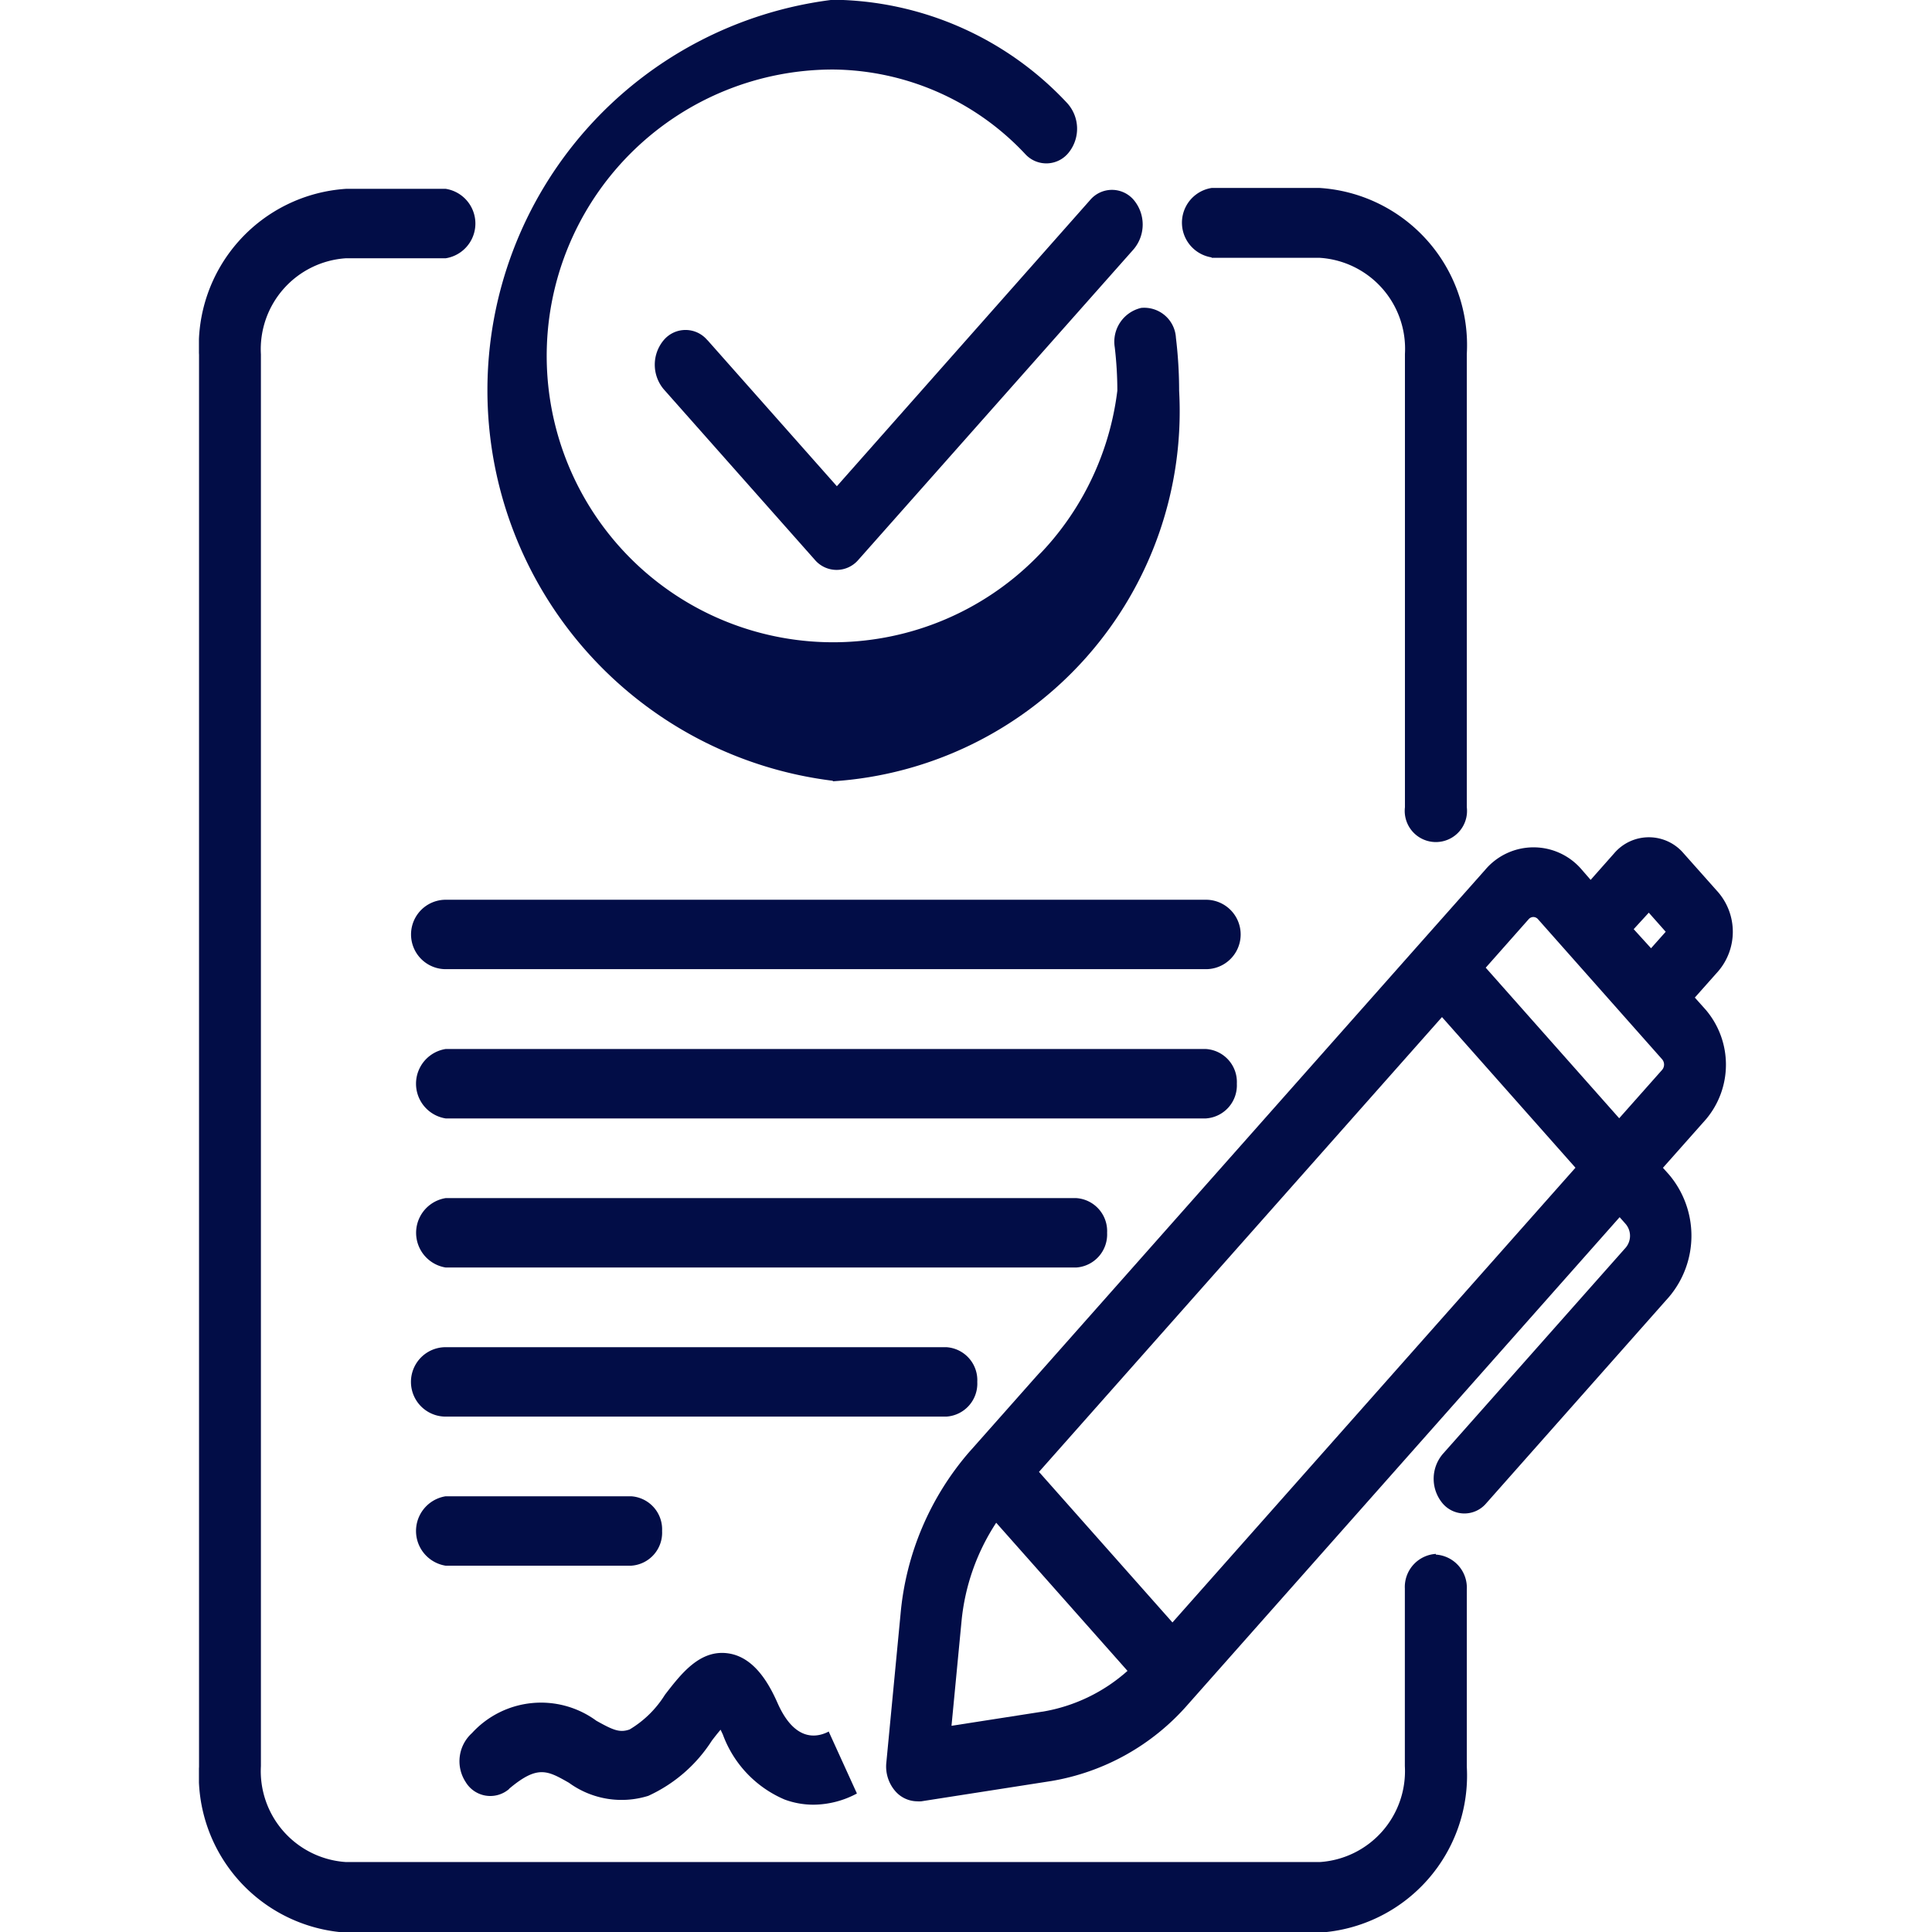 <svg xmlns="http://www.w3.org/2000/svg" xmlns:xlink="http://www.w3.org/1999/xlink" width="16" height="16" viewBox="0 0 17.678 22.263">
    <defs>
        <clipPath id="a">
            <path d="M147,107.578h8.166v9.116H147Zm0,0" transform="translate(-147 -107.578)" fill="#020d47" />
        </clipPath>
        <clipPath id="b">
            <path d="M182.438,172.277h9.786v11.158h-9.786Zm0,0" transform="translate(-182.438 -172.277)" fill="#020d47" />
        </clipPath>
        <clipPath id="c">
            <path d="M122.516,122H137.2v20.123H122.516Zm0,0" transform="translate(-122.516 -122)" fill="#020d47" />
        </clipPath>
    </defs>
    <g transform="translate(-122.516 -107.578)">
        <g transform="translate(125.741 107.578)" clip-path="url(#a)">
            <path d="M151.684,116.581a4.273,4.273,0,0,0,3.989-4.5,5.133,5.133,0,0,0-.037-.611.366.366,0,0,0-.4-.344.4.4,0,0,0-.305.453,4.311,4.311,0,0,1,.03.5,3.3,3.3,0,1,1-3.276-3.7,3.07,3.07,0,0,1,2.218.978.329.329,0,0,0,.5-.024.439.439,0,0,0-.021-.568,3.74,3.74,0,0,0-2.7-1.19,4.534,4.534,0,0,0,0,9" transform="translate(-147.603 -107.578)" fill="#020d47" />
        </g>
        <path d="M162.975,124.029a.328.328,0,0,0-.5,0,.44.44,0,0,0,0,.569l1.741,1.965a.329.329,0,0,0,.5,0l3.173-3.58a.441.441,0,0,0,0-.569.329.329,0,0,0-.5,0l-2.92,3.3-1.489-1.681" transform="translate(-34.602 -12.533)" fill="#020d47" />
        <path d="M149.376,200.984a.381.381,0,0,0-.357-.4h-7.264a.405.405,0,0,0,0,.8h7.264a.382.382,0,0,0,.357-.4" transform="translate(-16.395 -79.2)" fill="#020d47" />
        <path d="M147.88,212.558a.381.381,0,0,0-.357-.4h-5.769a.4.4,0,0,0,0,.8h5.769a.381.381,0,0,0,.357-.4" transform="translate(-16.395 -89.056)" fill="#020d47" />
        <path d="M144.248,224.132a.382.382,0,0,0-.357-.4h-2.137a.405.405,0,0,0,0,.8h2.137a.381.381,0,0,0,.357-.4" transform="translate(-16.395 -98.912)" fill="#020d47" />
        <g transform="translate(130.408 117.181)" clip-path="url(#b)">
            <path d="M191.563,175.242l-.495.558-1.538-1.735.494-.558a.073.073,0,0,1,.055-.026.072.072,0,0,1,.054.026l1.43,1.614A.094.094,0,0,1,191.563,175.242Zm-5.643,6.368-1.538-1.735,4.644-5.241,1.538,1.736Zm-1.5,1.028-1.046.163.115-1.2a2.5,2.5,0,0,1,.4-1.14l1.513,1.707A1.953,1.953,0,0,1,184.423,182.638Zm6.989-9.207.195.22-.169.19-.2-.22Zm.53.979.271-.305a.7.7,0,0,0,0-.908l-.4-.45a.525.525,0,0,0-.8,0l-.271.306-.1-.115a.729.729,0,0,0-1.116,0l-.747.842h0l-5.147,5.809h0l-.05.056a3.3,3.3,0,0,0-.792,1.866l-.164,1.714a.433.433,0,0,0,.106.332.338.338,0,0,0,.248.114.345.345,0,0,0,.049,0l1.5-.234a2.674,2.674,0,0,0,1.572-.882l4.975-5.615.07.079a.211.211,0,0,1,0,.272l-2.109,2.379a.441.441,0,0,0,0,.569.329.329,0,0,0,.5,0l2.108-2.38a1.091,1.091,0,0,0,0-1.41l-.07-.078.495-.558a.976.976,0,0,0,0-1.261l-.126-.141" transform="translate(-182.594 -172.517)" fill="#020d47" />
        </g>
        <path d="M150.515,177.434h-8.76a.4.4,0,0,0,0,.8h8.76a.4.4,0,0,0,0-.8" transform="translate(-16.395 -59.488)" fill="#020d47" />
        <path d="M150.871,189.41a.381.381,0,0,0-.357-.4h-8.76a.405.405,0,0,0,0,.8h8.76a.382.382,0,0,0,.357-.4" transform="translate(-16.395 -69.344)" fill="#020d47" />
        <path d="M208.763,123h1.247a1.05,1.05,0,0,1,.981,1.107v5.224a.359.359,0,1,0,.713,0v-5.224a1.815,1.815,0,0,0-1.694-1.912h-1.247a.405.405,0,0,0,0,.8" transform="translate(-74.578 -12.451)" fill="#020d47" />
        <g transform="translate(122.516 109.719)" clip-path="url(#c)">
            <path d="M136.775,137.934a.382.382,0,0,0-.357.4v2.045a1.05,1.05,0,0,1-.981,1.106H124.217a1.05,1.05,0,0,1-.981-1.106V124.111a1.05,1.05,0,0,1,.981-1.107h1.149a.405.405,0,0,0,0-.8h-1.149a1.815,1.815,0,0,0-1.694,1.912v16.271a1.814,1.814,0,0,0,1.694,1.911h11.221a1.814,1.814,0,0,0,1.694-1.911v-2.045a.382.382,0,0,0-.357-.4" transform="translate(-122.522 -122.169)" fill="#020d47" />
        </g>
        <path d="M145.913,237.465c.326-.274.439-.209.687-.068a1.03,1.03,0,0,0,.915.151,1.716,1.716,0,0,0,.733-.637c.029-.038.065-.084.1-.125l.026.055a1.3,1.3,0,0,0,.713.75.957.957,0,0,0,.332.059,1.072,1.072,0,0,0,.5-.129l-.326-.716.005,0c-.135.072-.392.126-.592-.323-.1-.227-.27-.533-.571-.576-.324-.046-.539.232-.728.477a1.211,1.211,0,0,1-.407.4c-.116.041-.193.006-.383-.1a1.078,1.078,0,0,0-1.434.142.437.437,0,0,0-.073.563.331.331,0,0,0,.5.082" transform="translate(-19.821 -109.276)" fill="#020d47" />
    </g>
</svg>